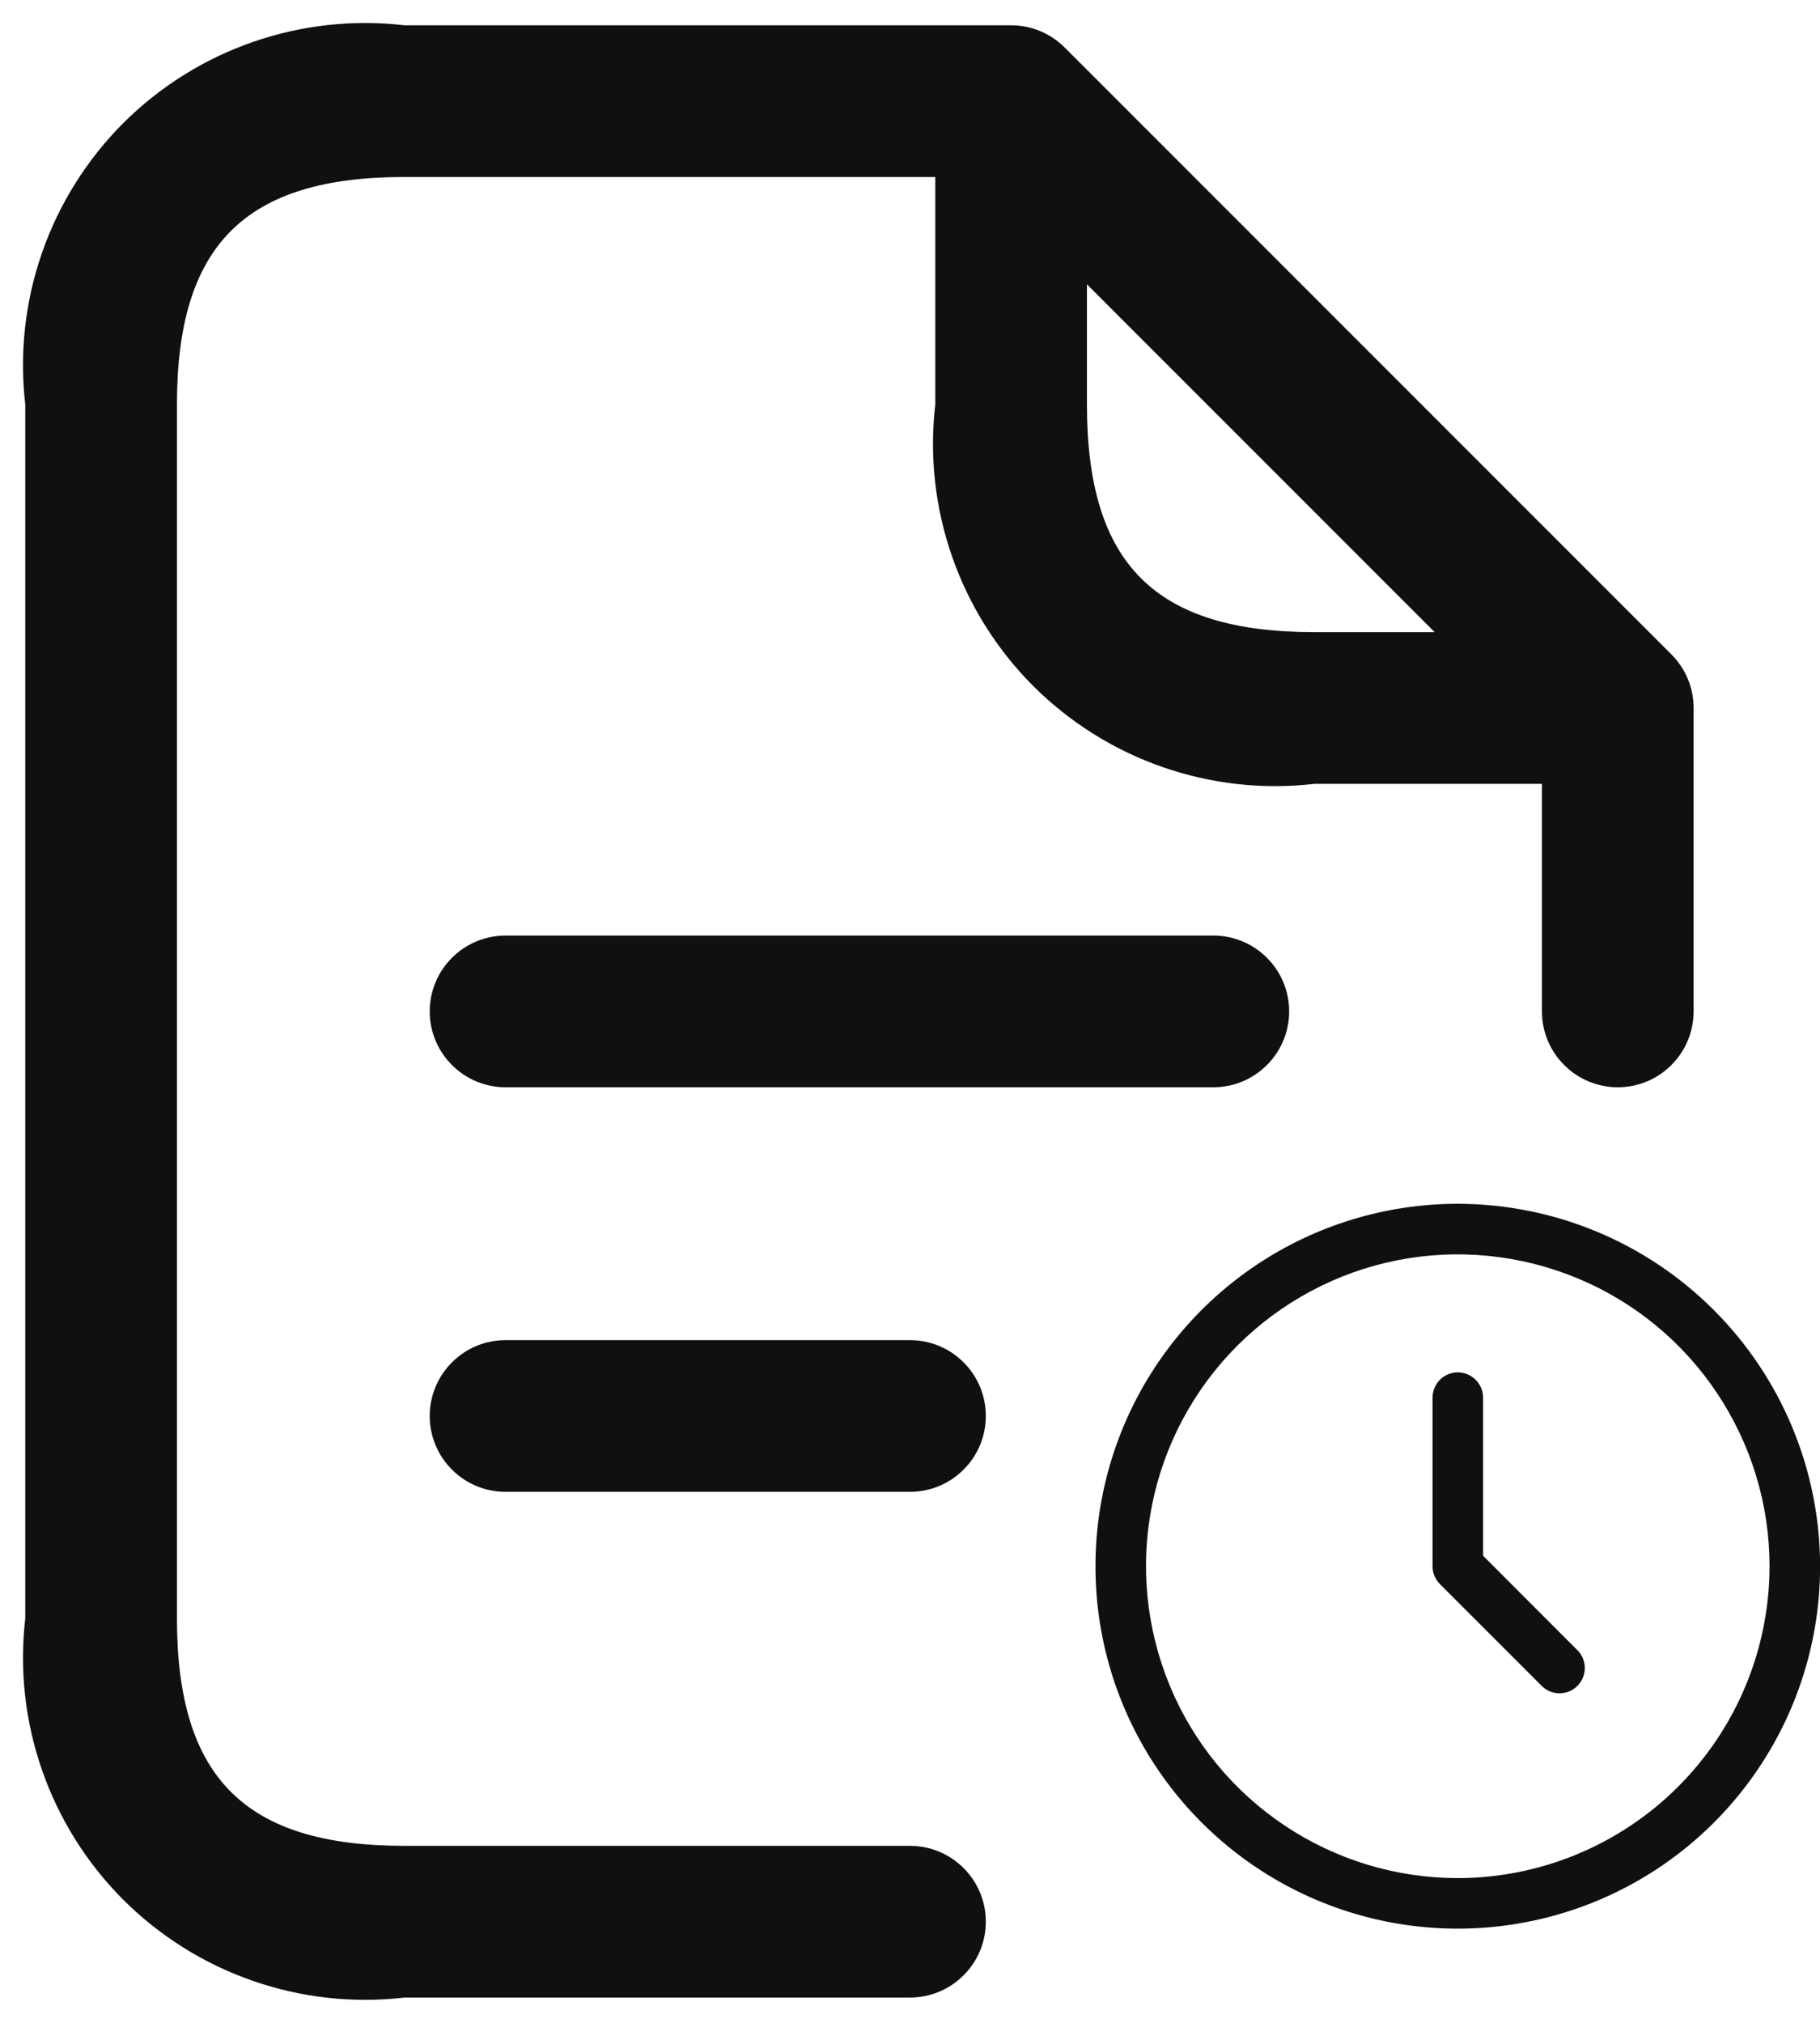 <svg width="18" height="20" viewBox="0 0 18 20" fill="none" xmlns="http://www.w3.org/2000/svg">
<path d="M9 18.25H4C2.423 18.25 1.75 17.577 1.75 16V4C1.75 2.423 2.423 1.75 4 1.75H9.25V4C9.191 4.507 9.248 5.02 9.416 5.502C9.583 5.983 9.858 6.421 10.218 6.782C10.579 7.142 11.017 7.417 11.498 7.584C11.98 7.752 12.493 7.809 13 7.75H15.25V10C15.25 10.199 15.329 10.39 15.47 10.53C15.61 10.671 15.801 10.75 16 10.75C16.199 10.75 16.39 10.671 16.53 10.53C16.671 10.39 16.75 10.199 16.75 10V7C16.75 6.902 16.731 6.804 16.693 6.713C16.655 6.622 16.6 6.54 16.53 6.47L10.53 0.47C10.46 0.4 10.378 0.345 10.287 0.307C10.196 0.269 10.098 0.25 10 0.25H4C3.493 0.191 2.98 0.248 2.498 0.416C2.017 0.583 1.579 0.858 1.218 1.218C0.858 1.579 0.583 2.017 0.416 2.498C0.248 2.98 0.191 3.493 0.25 4V16C0.191 16.507 0.248 17.02 0.416 17.502C0.583 17.983 0.858 18.421 1.218 18.782C1.579 19.142 2.017 19.417 2.498 19.584C2.98 19.752 3.493 19.809 4 19.75H9C9.199 19.75 9.39 19.671 9.53 19.53C9.671 19.39 9.75 19.199 9.75 19C9.75 18.801 9.671 18.61 9.53 18.47C9.39 18.329 9.199 18.25 9 18.25ZM10.75 4V2.811L14.189 6.25H13C11.423 6.25 10.75 5.577 10.75 4ZM12 9.25C12.199 9.25 12.39 9.329 12.53 9.47C12.671 9.61 12.75 9.801 12.75 10C12.75 10.199 12.671 10.39 12.53 10.53C12.39 10.671 12.199 10.75 12 10.75H5C4.801 10.75 4.61 10.671 4.47 10.53C4.329 10.39 4.25 10.199 4.25 10C4.25 9.801 4.329 9.61 4.47 9.47C4.61 9.329 4.801 9.25 5 9.25H12ZM9.75 14C9.75 14.199 9.671 14.39 9.53 14.53C9.39 14.671 9.199 14.75 9 14.75H5C4.801 14.75 4.61 14.671 4.47 14.53C4.329 14.39 4.25 14.199 4.25 14C4.25 13.801 4.329 13.61 4.47 13.47C4.61 13.329 4.801 13.25 5 13.25H9C9.199 13.25 9.39 13.329 9.53 13.47C9.671 13.61 9.75 13.801 9.75 14Z" fill="#0F1010"/>
<path d="M14.418 11.902C13.709 11.902 13.016 12.112 12.427 12.506C11.838 12.9 11.378 13.46 11.107 14.114C10.836 14.769 10.765 15.489 10.903 16.185C11.041 16.88 11.383 17.518 11.884 18.019C12.385 18.52 13.023 18.862 13.719 19C14.414 19.138 15.134 19.067 15.789 18.796C16.444 18.525 17.003 18.066 17.397 17.476C17.791 16.887 18.001 16.194 18.001 15.486C18 14.536 17.622 13.625 16.95 12.953C16.279 12.281 15.368 11.903 14.418 11.902ZM14.418 18.569C13.808 18.569 13.212 18.388 12.705 18.049C12.197 17.71 11.802 17.229 11.569 16.666C11.336 16.102 11.274 15.482 11.393 14.884C11.512 14.286 11.806 13.736 12.237 13.305C12.669 12.874 13.218 12.58 13.816 12.461C14.414 12.342 15.034 12.404 15.598 12.637C16.161 12.87 16.642 13.265 16.981 13.773C17.32 14.28 17.501 14.876 17.501 15.486C17.5 16.303 17.175 17.087 16.597 17.665C16.019 18.243 15.235 18.568 14.418 18.569ZM15.594 16.309C15.619 16.332 15.639 16.359 15.652 16.39C15.666 16.421 15.673 16.454 15.674 16.487C15.674 16.521 15.668 16.554 15.656 16.585C15.643 16.617 15.624 16.645 15.601 16.669C15.577 16.692 15.549 16.711 15.518 16.724C15.486 16.736 15.453 16.742 15.419 16.742C15.386 16.741 15.353 16.734 15.322 16.72C15.291 16.706 15.264 16.687 15.241 16.662L14.241 15.662C14.218 15.639 14.199 15.611 14.187 15.581C14.174 15.551 14.168 15.518 14.168 15.486V13.819C14.168 13.753 14.194 13.689 14.241 13.642C14.288 13.595 14.351 13.569 14.418 13.569C14.484 13.569 14.547 13.595 14.594 13.642C14.641 13.689 14.668 13.753 14.668 13.819V15.382L15.594 16.309Z" fill="#0F1010"/>
</svg>
